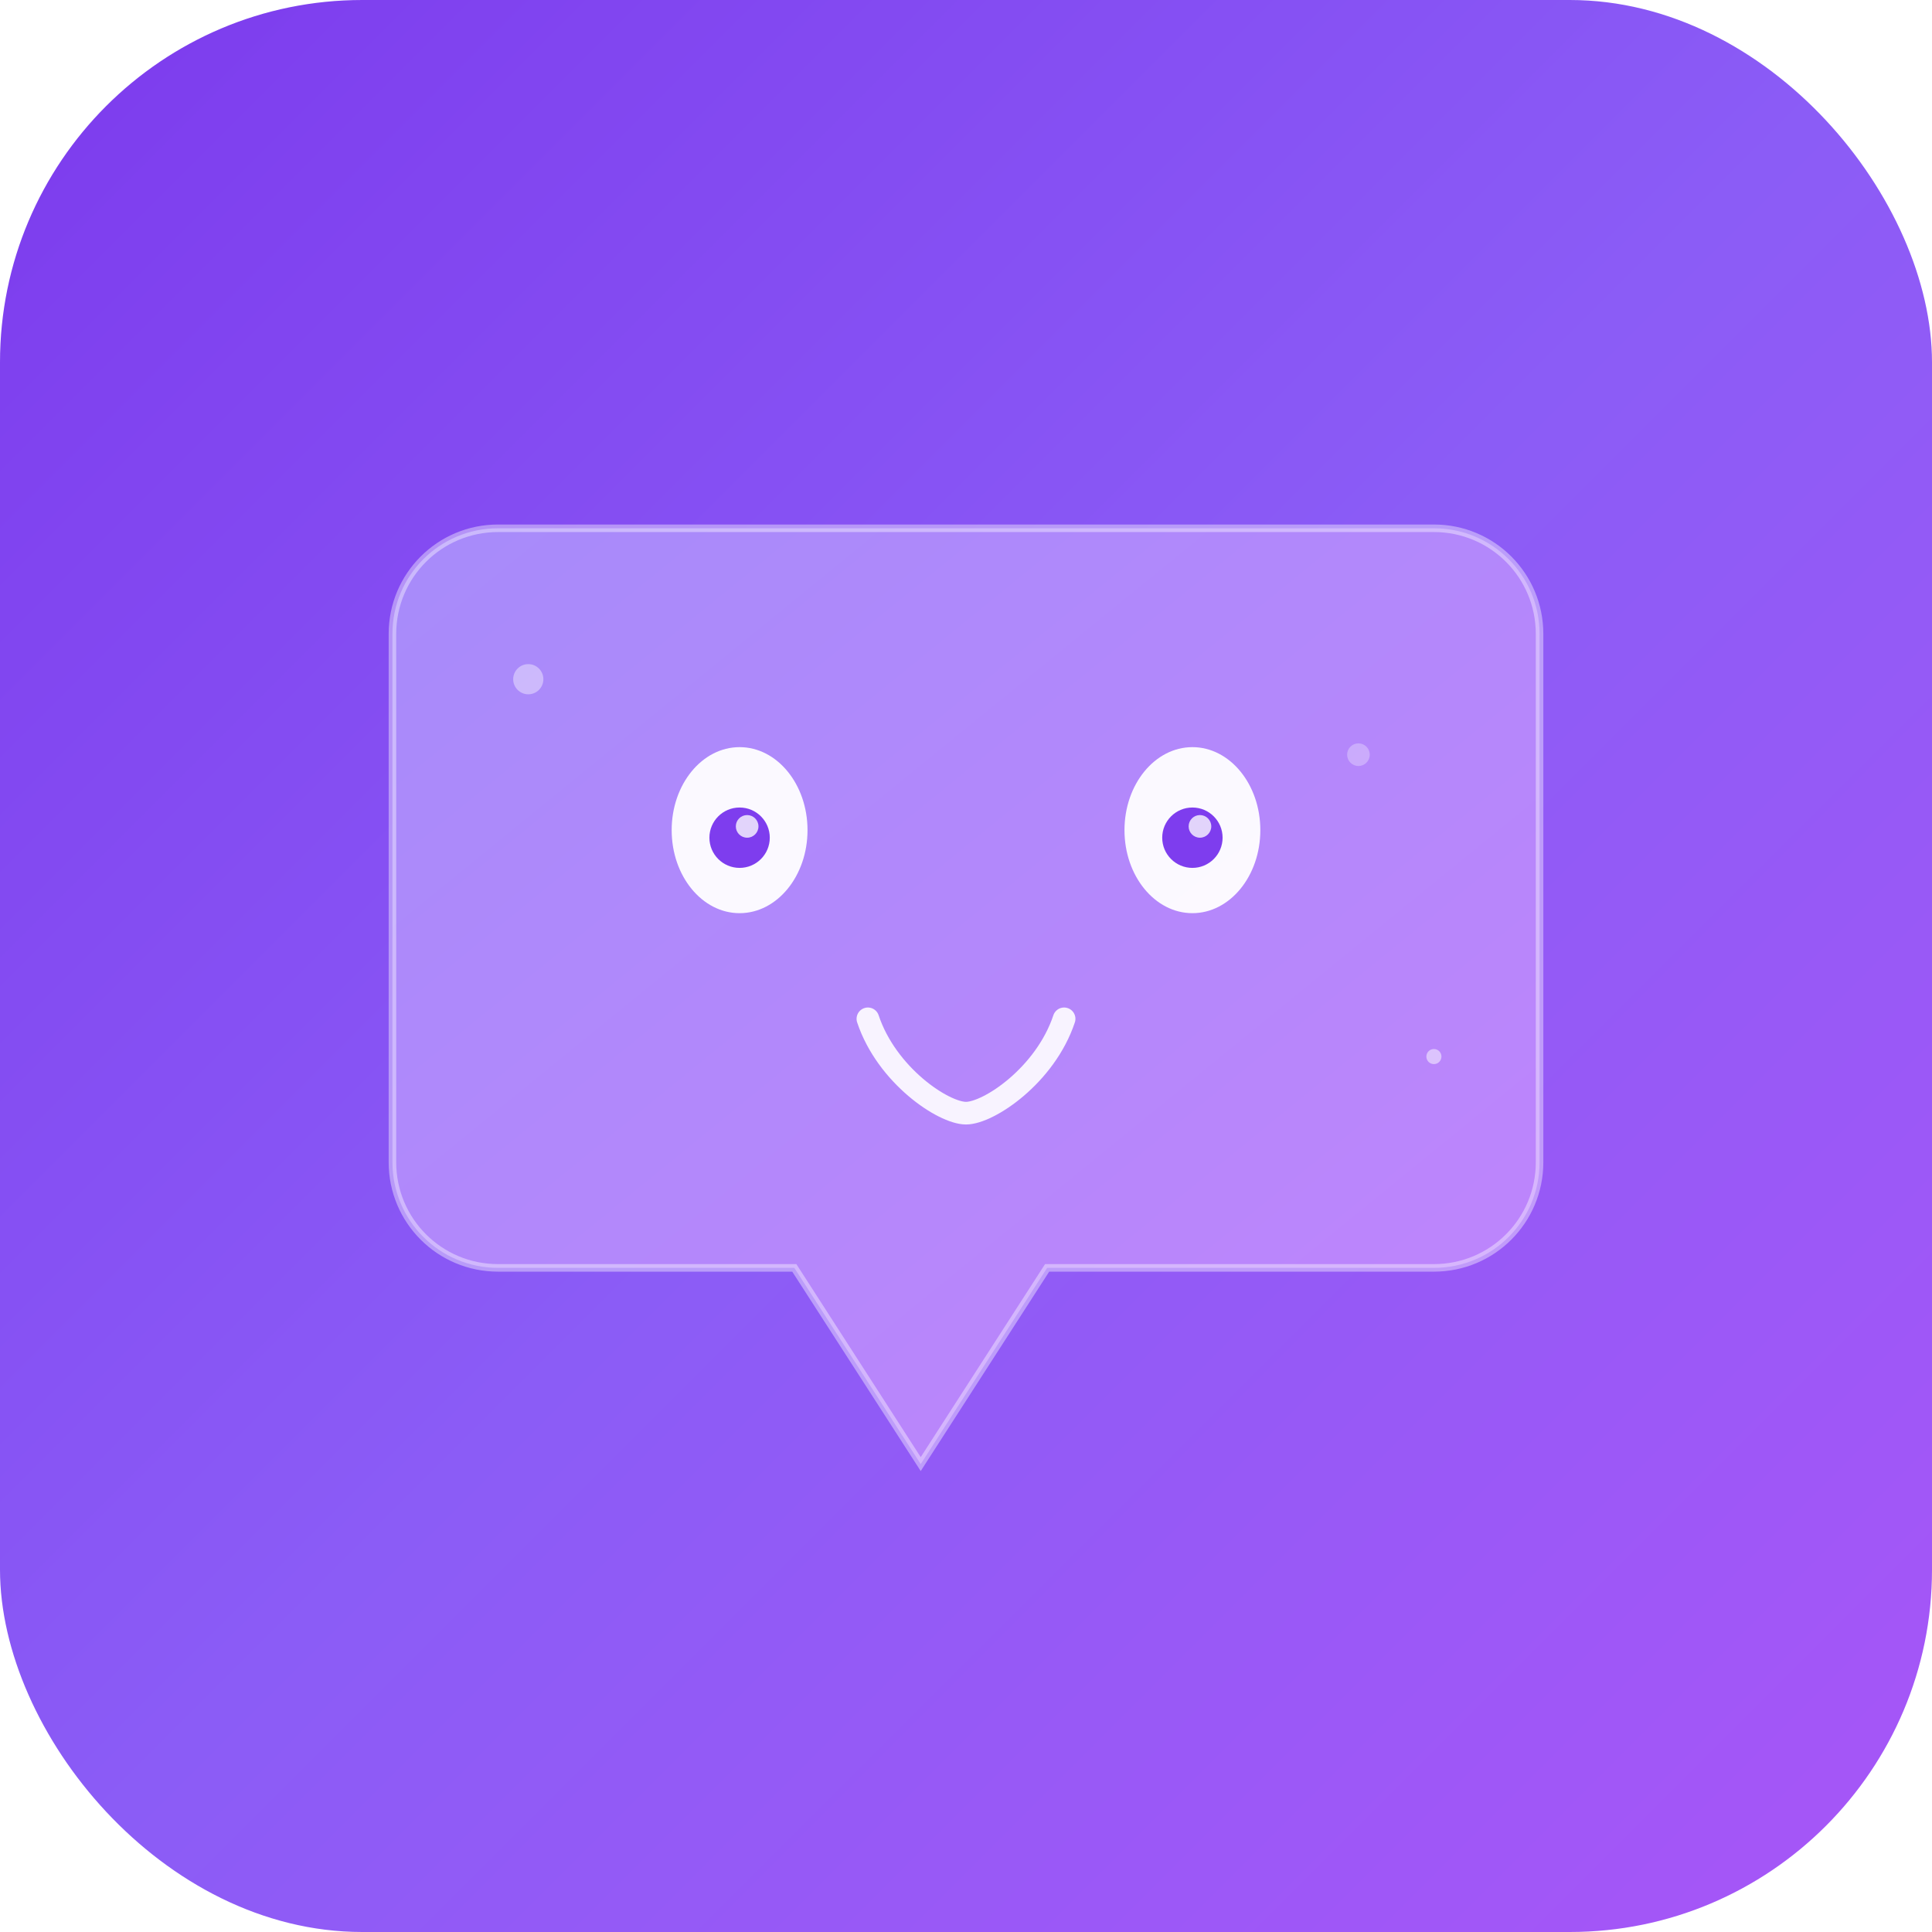 <?xml version="1.0" encoding="UTF-8" standalone="no"?>
<svg width="512" height="512" viewBox="0 0 512 512" fill="none" xmlns="http://www.w3.org/2000/svg">
  <defs>
    <linearGradient id="bgGradient" x1="0%" y1="0%" x2="100%" y2="100%">
      <stop offset="0%" style="stop-color:#7c3aed;stop-opacity:1" />
      <stop offset="50%" style="stop-color:#8b5cf6;stop-opacity:1" />
      <stop offset="100%" style="stop-color:#a855f7;stop-opacity:1" />
    </linearGradient>
    <linearGradient id="bubbleGradient" x1="0%" y1="0%" x2="100%" y2="100%">
      <stop offset="0%" style="stop-color:#a78bfa;stop-opacity:1" />
      <stop offset="100%" style="stop-color:#c084fc;stop-opacity:1" />
    </linearGradient>
    <filter id="glow">
      <feGaussianBlur stdDeviation="3" result="coloredBlur"/>
      <feMerge> 
        <feMergeNode in="coloredBlur"/>
        <feMergeNode in="SourceGraphic"/>
      </feMerge>
    </filter>
    <filter id="shadow">
      <feDropShadow dx="0" dy="3" stdDeviation="6" flood-opacity="0.25"/>
    </filter>
  </defs>
  
  <!-- Background with modern styling -->
  <rect width="512" height="512" rx="96" fill="url(#bgGradient)" filter="url(#shadow)"/>
  
  <!-- Modern chat bubble design -->
  <g filter="url(#glow)">
    <path d="M380 140H132C116.5 140 104 152.5 104 168V308C104 323.5 116.5 336 132 336H210.5L244 388L277.5 336H380C395.5 336 408 323.5 408 308V168C408 152.5 395.5 140 380 140Z" 
          fill="url(#bubbleGradient)" 
          stroke="white" 
          stroke-width="2" 
          stroke-opacity="0.4"/>
  </g>
  
  <!-- Enhanced eye design -->
  <g opacity="0.95">
    <ellipse cx="196" cy="220" rx="18" ry="22" fill="white"/>
    <ellipse cx="316" cy="220" rx="18" ry="22" fill="white"/>
    <circle cx="196" cy="222" r="8" fill="#7c3aed"/>
    <circle cx="316" cy="222" r="8" fill="#7c3aed"/>
    <circle cx="198" cy="219" r="3" fill="white" opacity="0.8"/>
    <circle cx="318" cy="219" r="3" fill="white" opacity="0.8"/>
  </g>
  
  <!-- Modern smile -->
  <path d="M230 270C235 285 250 295 256 295C262 295 277 285 282 270" 
        stroke="white" 
        stroke-width="6" 
        stroke-linecap="round" 
        fill="none" 
        opacity="0.9"/>
        
  <!-- Subtle accent elements -->
  <circle cx="140" cy="180" r="4" fill="white" opacity="0.4"/>
  <circle cx="360" cy="200" r="3" fill="white" opacity="0.3"/>
  <circle cx="380" cy="280" r="2" fill="white" opacity="0.5"/>
</svg>
